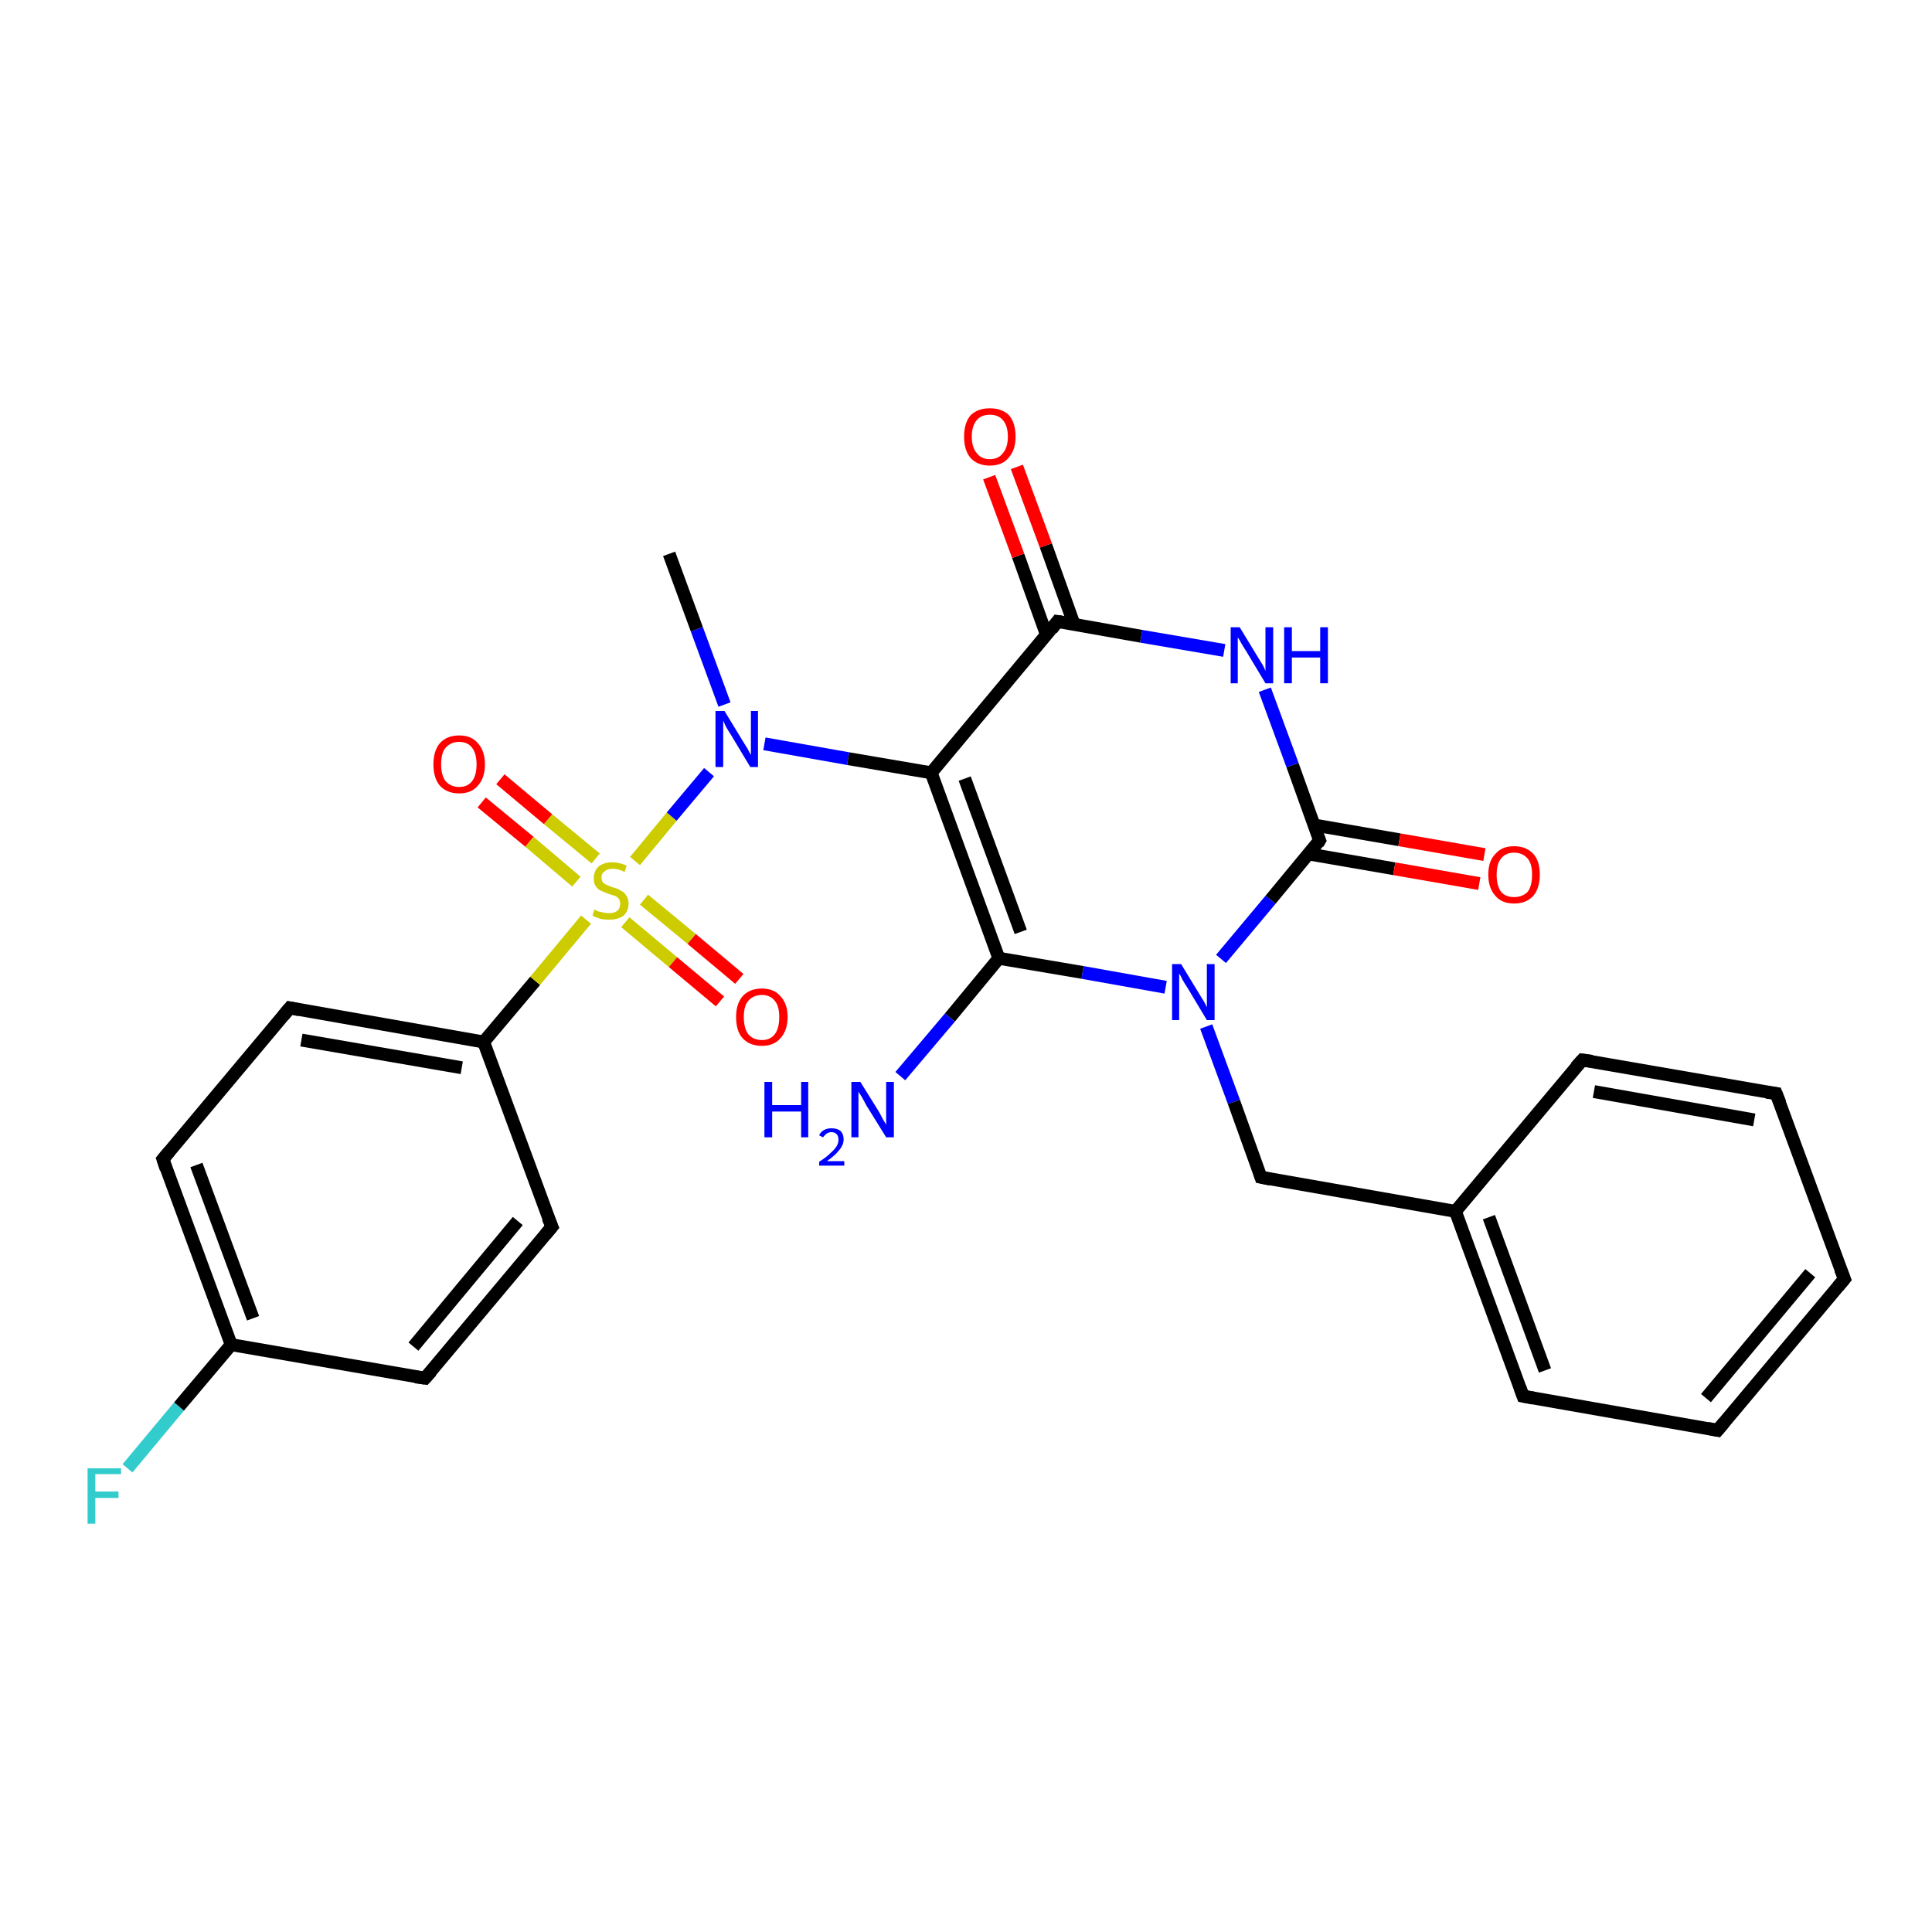 <?xml version='1.0' encoding='iso-8859-1'?>
<svg version='1.1' baseProfile='full'
              xmlns='http://www.w3.org/2000/svg'
                      xmlns:rdkit='http://www.rdkit.org/xml'
                      xmlns:xlink='http://www.w3.org/1999/xlink'
                  xml:space='preserve'
width='300px' height='300px' viewBox='0 0 300 300'>
<!-- END OF HEADER -->
<rect style='opacity:1.0;fill:#FFFFFF;stroke:none' width='300.0' height='300.0' x='0.0' y='0.0'> </rect>
<path class='bond-0 atom-0 atom-1' d='M 19.8,228.0 L 27.8,218.4' style='fill:none;fill-rule:evenodd;stroke:#33CCCC;stroke-width:2.0px;stroke-linecap:butt;stroke-linejoin:miter;stroke-opacity:1' />
<path class='bond-0 atom-0 atom-1' d='M 27.8,218.4 L 35.9,208.8' style='fill:none;fill-rule:evenodd;stroke:#000000;stroke-width:2.0px;stroke-linecap:butt;stroke-linejoin:miter;stroke-opacity:1' />
<path class='bond-1 atom-1 atom-2' d='M 35.9,208.8 L 25.3,180.0' style='fill:none;fill-rule:evenodd;stroke:#000000;stroke-width:2.0px;stroke-linecap:butt;stroke-linejoin:miter;stroke-opacity:1' />
<path class='bond-1 atom-1 atom-2' d='M 39.3,204.7 L 30.5,180.9' style='fill:none;fill-rule:evenodd;stroke:#000000;stroke-width:2.0px;stroke-linecap:butt;stroke-linejoin:miter;stroke-opacity:1' />
<path class='bond-2 atom-2 atom-3' d='M 25.3,180.0 L 45.0,156.5' style='fill:none;fill-rule:evenodd;stroke:#000000;stroke-width:2.0px;stroke-linecap:butt;stroke-linejoin:miter;stroke-opacity:1' />
<path class='bond-3 atom-3 atom-4' d='M 45.0,156.5 L 75.1,161.8' style='fill:none;fill-rule:evenodd;stroke:#000000;stroke-width:2.0px;stroke-linecap:butt;stroke-linejoin:miter;stroke-opacity:1' />
<path class='bond-3 atom-3 atom-4' d='M 46.8,161.5 L 71.7,165.8' style='fill:none;fill-rule:evenodd;stroke:#000000;stroke-width:2.0px;stroke-linecap:butt;stroke-linejoin:miter;stroke-opacity:1' />
<path class='bond-4 atom-4 atom-5' d='M 75.1,161.8 L 85.7,190.5' style='fill:none;fill-rule:evenodd;stroke:#000000;stroke-width:2.0px;stroke-linecap:butt;stroke-linejoin:miter;stroke-opacity:1' />
<path class='bond-5 atom-5 atom-6' d='M 85.7,190.5 L 66.0,214.0' style='fill:none;fill-rule:evenodd;stroke:#000000;stroke-width:2.0px;stroke-linecap:butt;stroke-linejoin:miter;stroke-opacity:1' />
<path class='bond-5 atom-5 atom-6' d='M 80.4,189.6 L 64.2,209.1' style='fill:none;fill-rule:evenodd;stroke:#000000;stroke-width:2.0px;stroke-linecap:butt;stroke-linejoin:miter;stroke-opacity:1' />
<path class='bond-6 atom-4 atom-7' d='M 75.1,161.8 L 83.1,152.3' style='fill:none;fill-rule:evenodd;stroke:#000000;stroke-width:2.0px;stroke-linecap:butt;stroke-linejoin:miter;stroke-opacity:1' />
<path class='bond-6 atom-4 atom-7' d='M 83.1,152.3 L 91.0,142.8' style='fill:none;fill-rule:evenodd;stroke:#CCCC00;stroke-width:2.0px;stroke-linecap:butt;stroke-linejoin:miter;stroke-opacity:1' />
<path class='bond-7 atom-7 atom-8' d='M 97.1,143.2 L 104.5,149.4' style='fill:none;fill-rule:evenodd;stroke:#CCCC00;stroke-width:2.0px;stroke-linecap:butt;stroke-linejoin:miter;stroke-opacity:1' />
<path class='bond-7 atom-7 atom-8' d='M 104.5,149.4 L 111.8,155.5' style='fill:none;fill-rule:evenodd;stroke:#FF0000;stroke-width:2.0px;stroke-linecap:butt;stroke-linejoin:miter;stroke-opacity:1' />
<path class='bond-7 atom-7 atom-8' d='M 100.0,139.7 L 107.4,145.8' style='fill:none;fill-rule:evenodd;stroke:#CCCC00;stroke-width:2.0px;stroke-linecap:butt;stroke-linejoin:miter;stroke-opacity:1' />
<path class='bond-7 atom-7 atom-8' d='M 107.4,145.8 L 114.8,152.0' style='fill:none;fill-rule:evenodd;stroke:#FF0000;stroke-width:2.0px;stroke-linecap:butt;stroke-linejoin:miter;stroke-opacity:1' />
<path class='bond-8 atom-7 atom-9' d='M 92.5,133.3 L 85.1,127.2' style='fill:none;fill-rule:evenodd;stroke:#CCCC00;stroke-width:2.0px;stroke-linecap:butt;stroke-linejoin:miter;stroke-opacity:1' />
<path class='bond-8 atom-7 atom-9' d='M 85.1,127.2 L 77.7,121.0' style='fill:none;fill-rule:evenodd;stroke:#FF0000;stroke-width:2.0px;stroke-linecap:butt;stroke-linejoin:miter;stroke-opacity:1' />
<path class='bond-8 atom-7 atom-9' d='M 89.5,136.9 L 82.2,130.7' style='fill:none;fill-rule:evenodd;stroke:#CCCC00;stroke-width:2.0px;stroke-linecap:butt;stroke-linejoin:miter;stroke-opacity:1' />
<path class='bond-8 atom-7 atom-9' d='M 82.2,130.7 L 74.8,124.6' style='fill:none;fill-rule:evenodd;stroke:#FF0000;stroke-width:2.0px;stroke-linecap:butt;stroke-linejoin:miter;stroke-opacity:1' />
<path class='bond-9 atom-7 atom-10' d='M 98.6,133.7 L 104.3,126.8' style='fill:none;fill-rule:evenodd;stroke:#CCCC00;stroke-width:2.0px;stroke-linecap:butt;stroke-linejoin:miter;stroke-opacity:1' />
<path class='bond-9 atom-7 atom-10' d='M 104.3,126.8 L 110.1,119.9' style='fill:none;fill-rule:evenodd;stroke:#0000FF;stroke-width:2.0px;stroke-linecap:butt;stroke-linejoin:miter;stroke-opacity:1' />
<path class='bond-10 atom-10 atom-11' d='M 118.7,115.5 L 131.7,117.8' style='fill:none;fill-rule:evenodd;stroke:#0000FF;stroke-width:2.0px;stroke-linecap:butt;stroke-linejoin:miter;stroke-opacity:1' />
<path class='bond-10 atom-10 atom-11' d='M 131.7,117.8 L 144.6,120.0' style='fill:none;fill-rule:evenodd;stroke:#000000;stroke-width:2.0px;stroke-linecap:butt;stroke-linejoin:miter;stroke-opacity:1' />
<path class='bond-11 atom-11 atom-12' d='M 144.6,120.0 L 155.1,148.8' style='fill:none;fill-rule:evenodd;stroke:#000000;stroke-width:2.0px;stroke-linecap:butt;stroke-linejoin:miter;stroke-opacity:1' />
<path class='bond-11 atom-11 atom-12' d='M 149.8,120.9 L 158.5,144.7' style='fill:none;fill-rule:evenodd;stroke:#000000;stroke-width:2.0px;stroke-linecap:butt;stroke-linejoin:miter;stroke-opacity:1' />
<path class='bond-12 atom-12 atom-13' d='M 155.1,148.8 L 147.5,158.0' style='fill:none;fill-rule:evenodd;stroke:#000000;stroke-width:2.0px;stroke-linecap:butt;stroke-linejoin:miter;stroke-opacity:1' />
<path class='bond-12 atom-12 atom-13' d='M 147.5,158.0 L 139.8,167.1' style='fill:none;fill-rule:evenodd;stroke:#0000FF;stroke-width:2.0px;stroke-linecap:butt;stroke-linejoin:miter;stroke-opacity:1' />
<path class='bond-13 atom-12 atom-14' d='M 155.1,148.8 L 168.1,151.0' style='fill:none;fill-rule:evenodd;stroke:#000000;stroke-width:2.0px;stroke-linecap:butt;stroke-linejoin:miter;stroke-opacity:1' />
<path class='bond-13 atom-12 atom-14' d='M 168.1,151.0 L 181.0,153.3' style='fill:none;fill-rule:evenodd;stroke:#0000FF;stroke-width:2.0px;stroke-linecap:butt;stroke-linejoin:miter;stroke-opacity:1' />
<path class='bond-14 atom-14 atom-15' d='M 189.6,148.9 L 197.3,139.7' style='fill:none;fill-rule:evenodd;stroke:#0000FF;stroke-width:2.0px;stroke-linecap:butt;stroke-linejoin:miter;stroke-opacity:1' />
<path class='bond-14 atom-14 atom-15' d='M 197.3,139.7 L 204.9,130.5' style='fill:none;fill-rule:evenodd;stroke:#000000;stroke-width:2.0px;stroke-linecap:butt;stroke-linejoin:miter;stroke-opacity:1' />
<path class='bond-15 atom-15 atom-16' d='M 203.2,132.6 L 216.5,134.9' style='fill:none;fill-rule:evenodd;stroke:#000000;stroke-width:2.0px;stroke-linecap:butt;stroke-linejoin:miter;stroke-opacity:1' />
<path class='bond-15 atom-15 atom-16' d='M 216.5,134.9 L 229.7,137.2' style='fill:none;fill-rule:evenodd;stroke:#FF0000;stroke-width:2.0px;stroke-linecap:butt;stroke-linejoin:miter;stroke-opacity:1' />
<path class='bond-15 atom-15 atom-16' d='M 204.0,128.1 L 217.3,130.4' style='fill:none;fill-rule:evenodd;stroke:#000000;stroke-width:2.0px;stroke-linecap:butt;stroke-linejoin:miter;stroke-opacity:1' />
<path class='bond-15 atom-15 atom-16' d='M 217.3,130.4 L 230.5,132.7' style='fill:none;fill-rule:evenodd;stroke:#FF0000;stroke-width:2.0px;stroke-linecap:butt;stroke-linejoin:miter;stroke-opacity:1' />
<path class='bond-16 atom-15 atom-17' d='M 204.9,130.5 L 200.7,118.8' style='fill:none;fill-rule:evenodd;stroke:#000000;stroke-width:2.0px;stroke-linecap:butt;stroke-linejoin:miter;stroke-opacity:1' />
<path class='bond-16 atom-15 atom-17' d='M 200.7,118.8 L 196.4,107.1' style='fill:none;fill-rule:evenodd;stroke:#0000FF;stroke-width:2.0px;stroke-linecap:butt;stroke-linejoin:miter;stroke-opacity:1' />
<path class='bond-17 atom-17 atom-18' d='M 190.1,101.0 L 177.2,98.8' style='fill:none;fill-rule:evenodd;stroke:#0000FF;stroke-width:2.0px;stroke-linecap:butt;stroke-linejoin:miter;stroke-opacity:1' />
<path class='bond-17 atom-17 atom-18' d='M 177.2,98.8 L 164.2,96.5' style='fill:none;fill-rule:evenodd;stroke:#000000;stroke-width:2.0px;stroke-linecap:butt;stroke-linejoin:miter;stroke-opacity:1' />
<path class='bond-18 atom-18 atom-19' d='M 166.8,97.0 L 162.4,84.7' style='fill:none;fill-rule:evenodd;stroke:#000000;stroke-width:2.0px;stroke-linecap:butt;stroke-linejoin:miter;stroke-opacity:1' />
<path class='bond-18 atom-18 atom-19' d='M 162.4,84.7 L 157.9,72.5' style='fill:none;fill-rule:evenodd;stroke:#FF0000;stroke-width:2.0px;stroke-linecap:butt;stroke-linejoin:miter;stroke-opacity:1' />
<path class='bond-18 atom-18 atom-19' d='M 162.5,98.6 L 158.1,86.3' style='fill:none;fill-rule:evenodd;stroke:#000000;stroke-width:2.0px;stroke-linecap:butt;stroke-linejoin:miter;stroke-opacity:1' />
<path class='bond-18 atom-18 atom-19' d='M 158.1,86.3 L 153.6,74.1' style='fill:none;fill-rule:evenodd;stroke:#FF0000;stroke-width:2.0px;stroke-linecap:butt;stroke-linejoin:miter;stroke-opacity:1' />
<path class='bond-19 atom-14 atom-20' d='M 187.3,159.4 L 191.6,171.1' style='fill:none;fill-rule:evenodd;stroke:#0000FF;stroke-width:2.0px;stroke-linecap:butt;stroke-linejoin:miter;stroke-opacity:1' />
<path class='bond-19 atom-14 atom-20' d='M 191.6,171.1 L 195.8,182.8' style='fill:none;fill-rule:evenodd;stroke:#000000;stroke-width:2.0px;stroke-linecap:butt;stroke-linejoin:miter;stroke-opacity:1' />
<path class='bond-20 atom-20 atom-21' d='M 195.8,182.8 L 226.0,188.1' style='fill:none;fill-rule:evenodd;stroke:#000000;stroke-width:2.0px;stroke-linecap:butt;stroke-linejoin:miter;stroke-opacity:1' />
<path class='bond-21 atom-21 atom-22' d='M 226.0,188.1 L 236.5,216.8' style='fill:none;fill-rule:evenodd;stroke:#000000;stroke-width:2.0px;stroke-linecap:butt;stroke-linejoin:miter;stroke-opacity:1' />
<path class='bond-21 atom-21 atom-22' d='M 231.2,189.0 L 239.9,212.8' style='fill:none;fill-rule:evenodd;stroke:#000000;stroke-width:2.0px;stroke-linecap:butt;stroke-linejoin:miter;stroke-opacity:1' />
<path class='bond-22 atom-22 atom-23' d='M 236.5,216.8 L 266.7,222.1' style='fill:none;fill-rule:evenodd;stroke:#000000;stroke-width:2.0px;stroke-linecap:butt;stroke-linejoin:miter;stroke-opacity:1' />
<path class='bond-23 atom-23 atom-24' d='M 266.7,222.1 L 286.4,198.6' style='fill:none;fill-rule:evenodd;stroke:#000000;stroke-width:2.0px;stroke-linecap:butt;stroke-linejoin:miter;stroke-opacity:1' />
<path class='bond-23 atom-23 atom-24' d='M 264.9,217.1 L 281.1,197.7' style='fill:none;fill-rule:evenodd;stroke:#000000;stroke-width:2.0px;stroke-linecap:butt;stroke-linejoin:miter;stroke-opacity:1' />
<path class='bond-24 atom-24 atom-25' d='M 286.4,198.6 L 275.8,169.8' style='fill:none;fill-rule:evenodd;stroke:#000000;stroke-width:2.0px;stroke-linecap:butt;stroke-linejoin:miter;stroke-opacity:1' />
<path class='bond-25 atom-25 atom-26' d='M 275.8,169.8 L 245.7,164.6' style='fill:none;fill-rule:evenodd;stroke:#000000;stroke-width:2.0px;stroke-linecap:butt;stroke-linejoin:miter;stroke-opacity:1' />
<path class='bond-25 atom-25 atom-26' d='M 272.4,173.9 L 247.5,169.5' style='fill:none;fill-rule:evenodd;stroke:#000000;stroke-width:2.0px;stroke-linecap:butt;stroke-linejoin:miter;stroke-opacity:1' />
<path class='bond-26 atom-10 atom-27' d='M 112.5,109.4 L 108.2,97.7' style='fill:none;fill-rule:evenodd;stroke:#0000FF;stroke-width:2.0px;stroke-linecap:butt;stroke-linejoin:miter;stroke-opacity:1' />
<path class='bond-26 atom-10 atom-27' d='M 108.2,97.7 L 103.9,86.0' style='fill:none;fill-rule:evenodd;stroke:#000000;stroke-width:2.0px;stroke-linecap:butt;stroke-linejoin:miter;stroke-opacity:1' />
<path class='bond-27 atom-6 atom-1' d='M 66.0,214.0 L 35.9,208.8' style='fill:none;fill-rule:evenodd;stroke:#000000;stroke-width:2.0px;stroke-linecap:butt;stroke-linejoin:miter;stroke-opacity:1' />
<path class='bond-28 atom-18 atom-11' d='M 164.2,96.5 L 144.6,120.0' style='fill:none;fill-rule:evenodd;stroke:#000000;stroke-width:2.0px;stroke-linecap:butt;stroke-linejoin:miter;stroke-opacity:1' />
<path class='bond-29 atom-26 atom-21' d='M 245.7,164.6 L 226.0,188.1' style='fill:none;fill-rule:evenodd;stroke:#000000;stroke-width:2.0px;stroke-linecap:butt;stroke-linejoin:miter;stroke-opacity:1' />
<path d='M 25.8,181.5 L 25.3,180.0 L 26.3,178.8' style='fill:none;stroke:#000000;stroke-width:2.0px;stroke-linecap:butt;stroke-linejoin:miter;stroke-opacity:1;' />
<path d='M 44.0,157.7 L 45.0,156.5 L 46.5,156.8' style='fill:none;stroke:#000000;stroke-width:2.0px;stroke-linecap:butt;stroke-linejoin:miter;stroke-opacity:1;' />
<path d='M 85.1,189.1 L 85.7,190.5 L 84.7,191.7' style='fill:none;stroke:#000000;stroke-width:2.0px;stroke-linecap:butt;stroke-linejoin:miter;stroke-opacity:1;' />
<path d='M 67.0,212.9 L 66.0,214.0 L 64.5,213.8' style='fill:none;stroke:#000000;stroke-width:2.0px;stroke-linecap:butt;stroke-linejoin:miter;stroke-opacity:1;' />
<path d='M 204.6,131.0 L 204.9,130.5 L 204.7,130.0' style='fill:none;stroke:#000000;stroke-width:2.0px;stroke-linecap:butt;stroke-linejoin:miter;stroke-opacity:1;' />
<path d='M 164.9,96.6 L 164.2,96.5 L 163.3,97.7' style='fill:none;stroke:#000000;stroke-width:2.0px;stroke-linecap:butt;stroke-linejoin:miter;stroke-opacity:1;' />
<path d='M 195.6,182.2 L 195.8,182.8 L 197.3,183.1' style='fill:none;stroke:#000000;stroke-width:2.0px;stroke-linecap:butt;stroke-linejoin:miter;stroke-opacity:1;' />
<path d='M 236.0,215.4 L 236.5,216.8 L 238.1,217.1' style='fill:none;stroke:#000000;stroke-width:2.0px;stroke-linecap:butt;stroke-linejoin:miter;stroke-opacity:1;' />
<path d='M 265.2,221.8 L 266.7,222.1 L 267.7,220.9' style='fill:none;stroke:#000000;stroke-width:2.0px;stroke-linecap:butt;stroke-linejoin:miter;stroke-opacity:1;' />
<path d='M 285.4,199.8 L 286.4,198.6 L 285.8,197.1' style='fill:none;stroke:#000000;stroke-width:2.0px;stroke-linecap:butt;stroke-linejoin:miter;stroke-opacity:1;' />
<path d='M 276.4,171.3 L 275.8,169.8 L 274.3,169.6' style='fill:none;stroke:#000000;stroke-width:2.0px;stroke-linecap:butt;stroke-linejoin:miter;stroke-opacity:1;' />
<path d='M 247.2,164.8 L 245.7,164.6 L 244.7,165.7' style='fill:none;stroke:#000000;stroke-width:2.0px;stroke-linecap:butt;stroke-linejoin:miter;stroke-opacity:1;' />
<path class='atom-0' d='M 13.6 228.0
L 18.8 228.0
L 18.8 228.9
L 14.8 228.9
L 14.8 231.6
L 18.4 231.6
L 18.4 232.6
L 14.8 232.6
L 14.8 236.6
L 13.6 236.6
L 13.6 228.0
' fill='#33CCCC'/>
<path class='atom-7' d='M 92.3 141.2
Q 92.4 141.3, 92.8 141.5
Q 93.2 141.6, 93.7 141.7
Q 94.1 141.8, 94.6 141.8
Q 95.4 141.8, 95.9 141.4
Q 96.3 141.0, 96.3 140.3
Q 96.3 139.9, 96.1 139.6
Q 95.9 139.3, 95.5 139.1
Q 95.1 139.0, 94.5 138.8
Q 93.7 138.5, 93.3 138.3
Q 92.8 138.1, 92.5 137.6
Q 92.2 137.2, 92.2 136.4
Q 92.2 135.3, 92.9 134.6
Q 93.7 133.9, 95.1 133.9
Q 96.1 133.9, 97.3 134.4
L 97.0 135.4
Q 96.0 134.9, 95.2 134.9
Q 94.3 134.9, 93.9 135.3
Q 93.4 135.6, 93.4 136.2
Q 93.4 136.7, 93.6 137.0
Q 93.9 137.3, 94.2 137.4
Q 94.6 137.6, 95.2 137.8
Q 96.0 138.0, 96.4 138.3
Q 96.9 138.5, 97.2 139.0
Q 97.6 139.5, 97.6 140.3
Q 97.6 141.5, 96.8 142.2
Q 96.0 142.8, 94.6 142.8
Q 93.8 142.8, 93.3 142.7
Q 92.7 142.5, 92.0 142.2
L 92.3 141.2
' fill='#CCCC00'/>
<path class='atom-8' d='M 114.3 157.9
Q 114.3 155.9, 115.3 154.7
Q 116.4 153.5, 118.3 153.5
Q 120.2 153.5, 121.2 154.7
Q 122.3 155.9, 122.3 157.9
Q 122.3 160.0, 121.2 161.2
Q 120.2 162.4, 118.3 162.4
Q 116.4 162.4, 115.3 161.2
Q 114.3 160.1, 114.3 157.9
M 118.3 161.5
Q 119.6 161.5, 120.3 160.6
Q 121.0 159.7, 121.0 157.9
Q 121.0 156.2, 120.3 155.4
Q 119.6 154.5, 118.3 154.5
Q 117.0 154.5, 116.2 155.4
Q 115.5 156.2, 115.5 157.9
Q 115.5 159.7, 116.2 160.6
Q 117.0 161.5, 118.3 161.5
' fill='#FF0000'/>
<path class='atom-9' d='M 67.3 118.7
Q 67.3 116.6, 68.3 115.4
Q 69.4 114.2, 71.3 114.2
Q 73.2 114.2, 74.2 115.4
Q 75.3 116.6, 75.3 118.7
Q 75.3 120.8, 74.2 122.0
Q 73.2 123.2, 71.3 123.2
Q 69.4 123.2, 68.3 122.0
Q 67.3 120.8, 67.3 118.7
M 71.3 122.2
Q 72.6 122.2, 73.3 121.3
Q 74.0 120.4, 74.0 118.7
Q 74.0 117.0, 73.3 116.1
Q 72.6 115.2, 71.3 115.2
Q 70.0 115.2, 69.2 116.1
Q 68.5 116.9, 68.5 118.7
Q 68.5 120.4, 69.2 121.3
Q 70.0 122.2, 71.3 122.2
' fill='#FF0000'/>
<path class='atom-10' d='M 112.5 110.4
L 115.3 115.0
Q 115.6 115.5, 116.1 116.3
Q 116.5 117.1, 116.6 117.2
L 116.6 110.4
L 117.7 110.4
L 117.7 119.1
L 116.5 119.1
L 113.5 114.1
Q 113.1 113.5, 112.7 112.8
Q 112.4 112.1, 112.3 111.9
L 112.3 119.1
L 111.1 119.1
L 111.1 110.4
L 112.5 110.4
' fill='#0000FF'/>
<path class='atom-13' d='M 118.7 168.0
L 119.9 168.0
L 119.9 171.6
L 124.4 171.6
L 124.4 168.0
L 125.5 168.0
L 125.5 176.6
L 124.4 176.6
L 124.4 172.6
L 119.9 172.6
L 119.9 176.6
L 118.7 176.6
L 118.7 168.0
' fill='#0000FF'/>
<path class='atom-13' d='M 127.2 176.3
Q 127.4 175.8, 127.9 175.5
Q 128.4 175.2, 129.1 175.2
Q 130.0 175.2, 130.5 175.6
Q 131.0 176.1, 131.0 176.9
Q 131.0 177.8, 130.3 178.6
Q 129.7 179.4, 128.4 180.3
L 131.1 180.3
L 131.1 181.0
L 127.2 181.0
L 127.2 180.4
Q 128.3 179.7, 128.9 179.1
Q 129.6 178.5, 129.9 178.0
Q 130.2 177.5, 130.2 177.0
Q 130.2 176.4, 129.9 176.1
Q 129.6 175.8, 129.1 175.8
Q 128.7 175.8, 128.4 176.0
Q 128.1 176.2, 127.8 176.6
L 127.2 176.3
' fill='#0000FF'/>
<path class='atom-13' d='M 133.6 168.0
L 136.4 172.5
Q 136.7 173.0, 137.1 173.8
Q 137.6 174.6, 137.6 174.7
L 137.6 168.0
L 138.8 168.0
L 138.8 176.6
L 137.6 176.6
L 134.5 171.6
Q 134.2 171.0, 133.8 170.3
Q 133.4 169.7, 133.3 169.5
L 133.3 176.6
L 132.2 176.6
L 132.2 168.0
L 133.6 168.0
' fill='#0000FF'/>
<path class='atom-14' d='M 183.4 149.7
L 186.2 154.3
Q 186.5 154.8, 187.0 155.6
Q 187.4 156.4, 187.4 156.4
L 187.4 149.7
L 188.6 149.7
L 188.6 158.4
L 187.4 158.4
L 184.4 153.4
Q 184.0 152.8, 183.6 152.1
Q 183.3 151.4, 183.1 151.2
L 183.1 158.4
L 182.0 158.4
L 182.0 149.7
L 183.4 149.7
' fill='#0000FF'/>
<path class='atom-16' d='M 231.1 135.8
Q 231.1 133.7, 232.2 132.6
Q 233.2 131.4, 235.1 131.4
Q 237.0 131.4, 238.1 132.6
Q 239.1 133.7, 239.1 135.8
Q 239.1 137.9, 238.1 139.1
Q 237.0 140.3, 235.1 140.3
Q 233.2 140.3, 232.2 139.1
Q 231.1 137.9, 231.1 135.8
M 235.1 139.3
Q 236.4 139.3, 237.2 138.5
Q 237.9 137.6, 237.9 135.8
Q 237.9 134.1, 237.2 133.3
Q 236.4 132.4, 235.1 132.4
Q 233.8 132.4, 233.1 133.3
Q 232.4 134.1, 232.4 135.8
Q 232.4 137.6, 233.1 138.5
Q 233.8 139.3, 235.1 139.3
' fill='#FF0000'/>
<path class='atom-17' d='M 192.5 97.4
L 195.3 102.0
Q 195.6 102.5, 196.1 103.3
Q 196.5 104.1, 196.5 104.2
L 196.5 97.4
L 197.7 97.4
L 197.7 106.1
L 196.5 106.1
L 193.5 101.1
Q 193.1 100.5, 192.7 99.8
Q 192.4 99.2, 192.2 99.0
L 192.2 106.1
L 191.1 106.1
L 191.1 97.4
L 192.5 97.4
' fill='#0000FF'/>
<path class='atom-17' d='M 199.4 97.4
L 200.6 97.4
L 200.6 101.1
L 205.0 101.1
L 205.0 97.4
L 206.2 97.4
L 206.2 106.1
L 205.0 106.1
L 205.0 102.1
L 200.6 102.1
L 200.6 106.1
L 199.4 106.1
L 199.4 97.4
' fill='#0000FF'/>
<path class='atom-19' d='M 149.7 67.8
Q 149.7 65.7, 150.7 64.5
Q 151.8 63.4, 153.7 63.4
Q 155.6 63.4, 156.7 64.5
Q 157.7 65.7, 157.7 67.8
Q 157.7 69.9, 156.6 71.1
Q 155.6 72.3, 153.7 72.3
Q 151.8 72.3, 150.7 71.1
Q 149.7 69.9, 149.7 67.8
M 153.7 71.3
Q 155.0 71.3, 155.7 70.4
Q 156.5 69.5, 156.5 67.8
Q 156.5 66.1, 155.7 65.2
Q 155.0 64.4, 153.7 64.4
Q 152.4 64.4, 151.7 65.2
Q 150.9 66.1, 150.9 67.8
Q 150.9 69.5, 151.7 70.4
Q 152.4 71.3, 153.7 71.3
' fill='#FF0000'/>
</svg>
